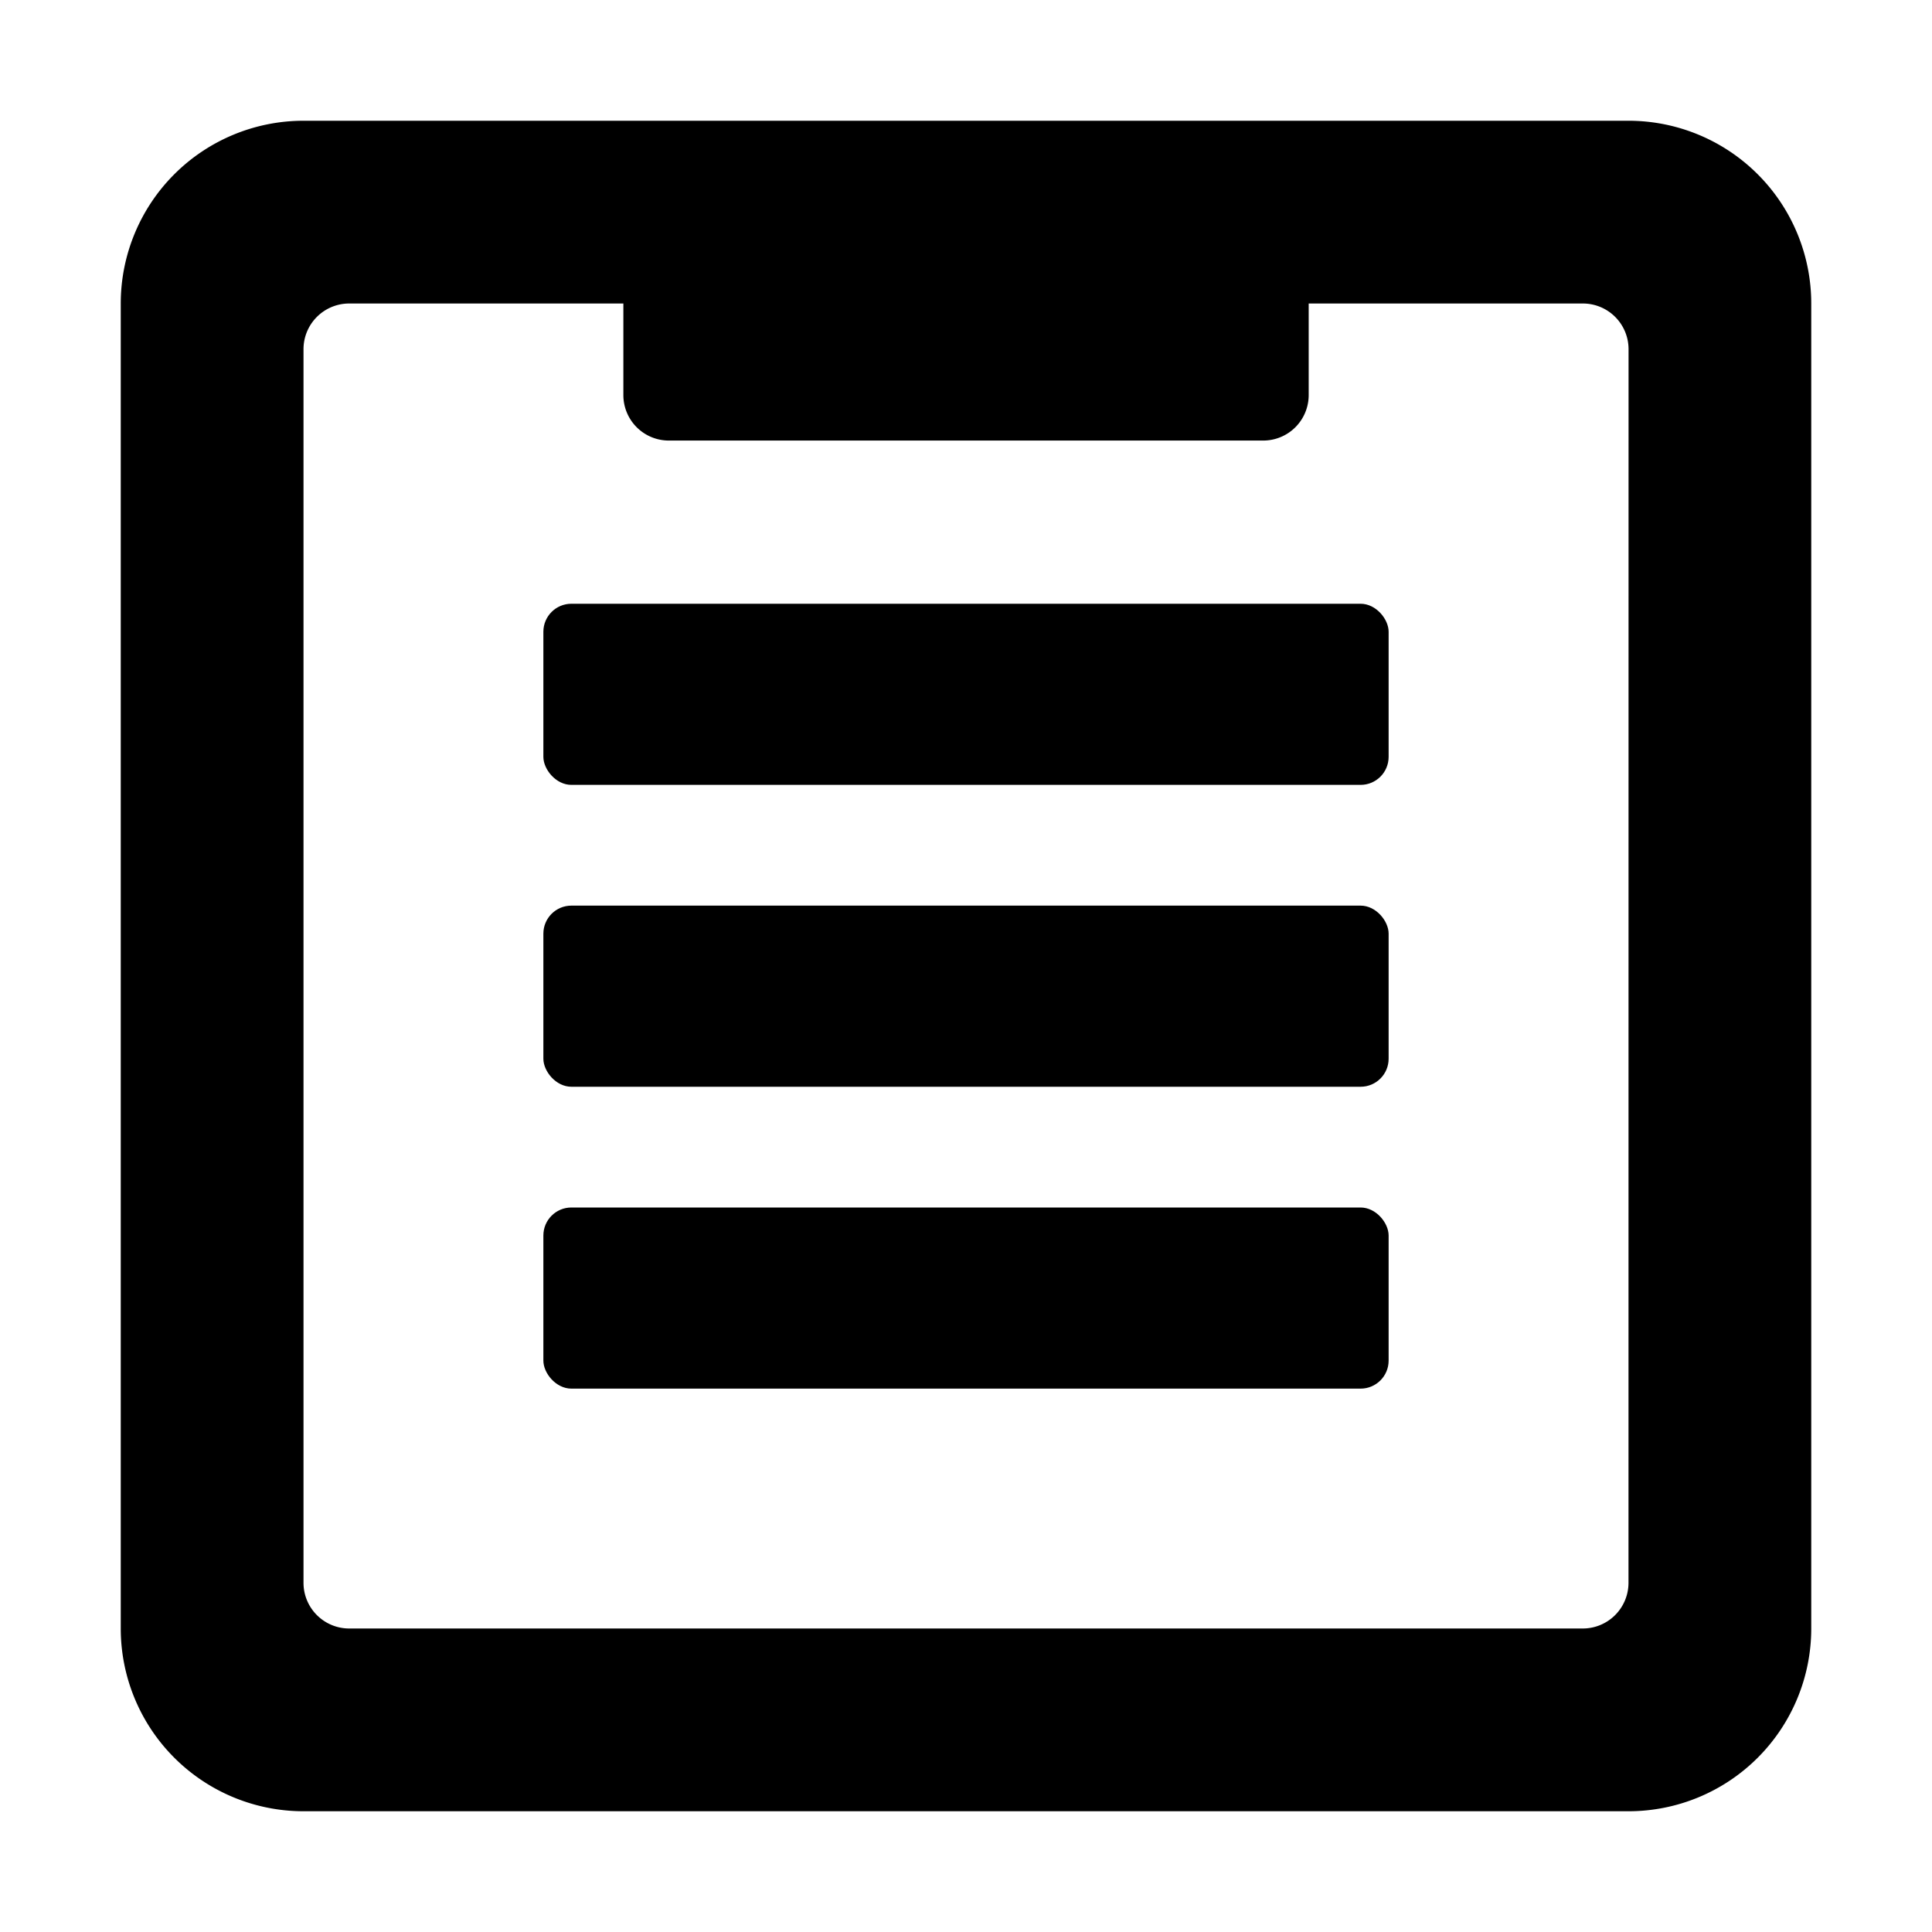 <svg data-name="Layer 1" xmlns="http://www.w3.org/2000/svg" viewBox="0 0 32 32" class="symbol"><title>services-app</title><path d="M26.973 2H5.027A3.027 3.027 0 0 0 2 5.027v21.946A3.027 3.027 0 0 0 5.027 30h21.946A3.027 3.027 0 0 0 30 26.973V5.027A3.027 3.027 0 0 0 26.973 2zm0 24.216a.757.757 0 0 1-.757.757H5.784a.757.757 0 0 1-.757-.757V5.784a.757.757 0 0 1 .757-.757h4.541v1.517a.753.753 0 0 0 .753.753h9.845a.753.753 0 0 0 .753-.753V5.027h4.541a.757.757 0 0 1 .757.757z"/><rect x="9" y="10" width="14" height="3" rx=".464" ry=".464"/><rect x="9" y="15" width="14" height="3" rx=".464" ry=".464"/><rect x="9" y="20" width="14" height="3" rx=".464" ry=".464"/></svg>